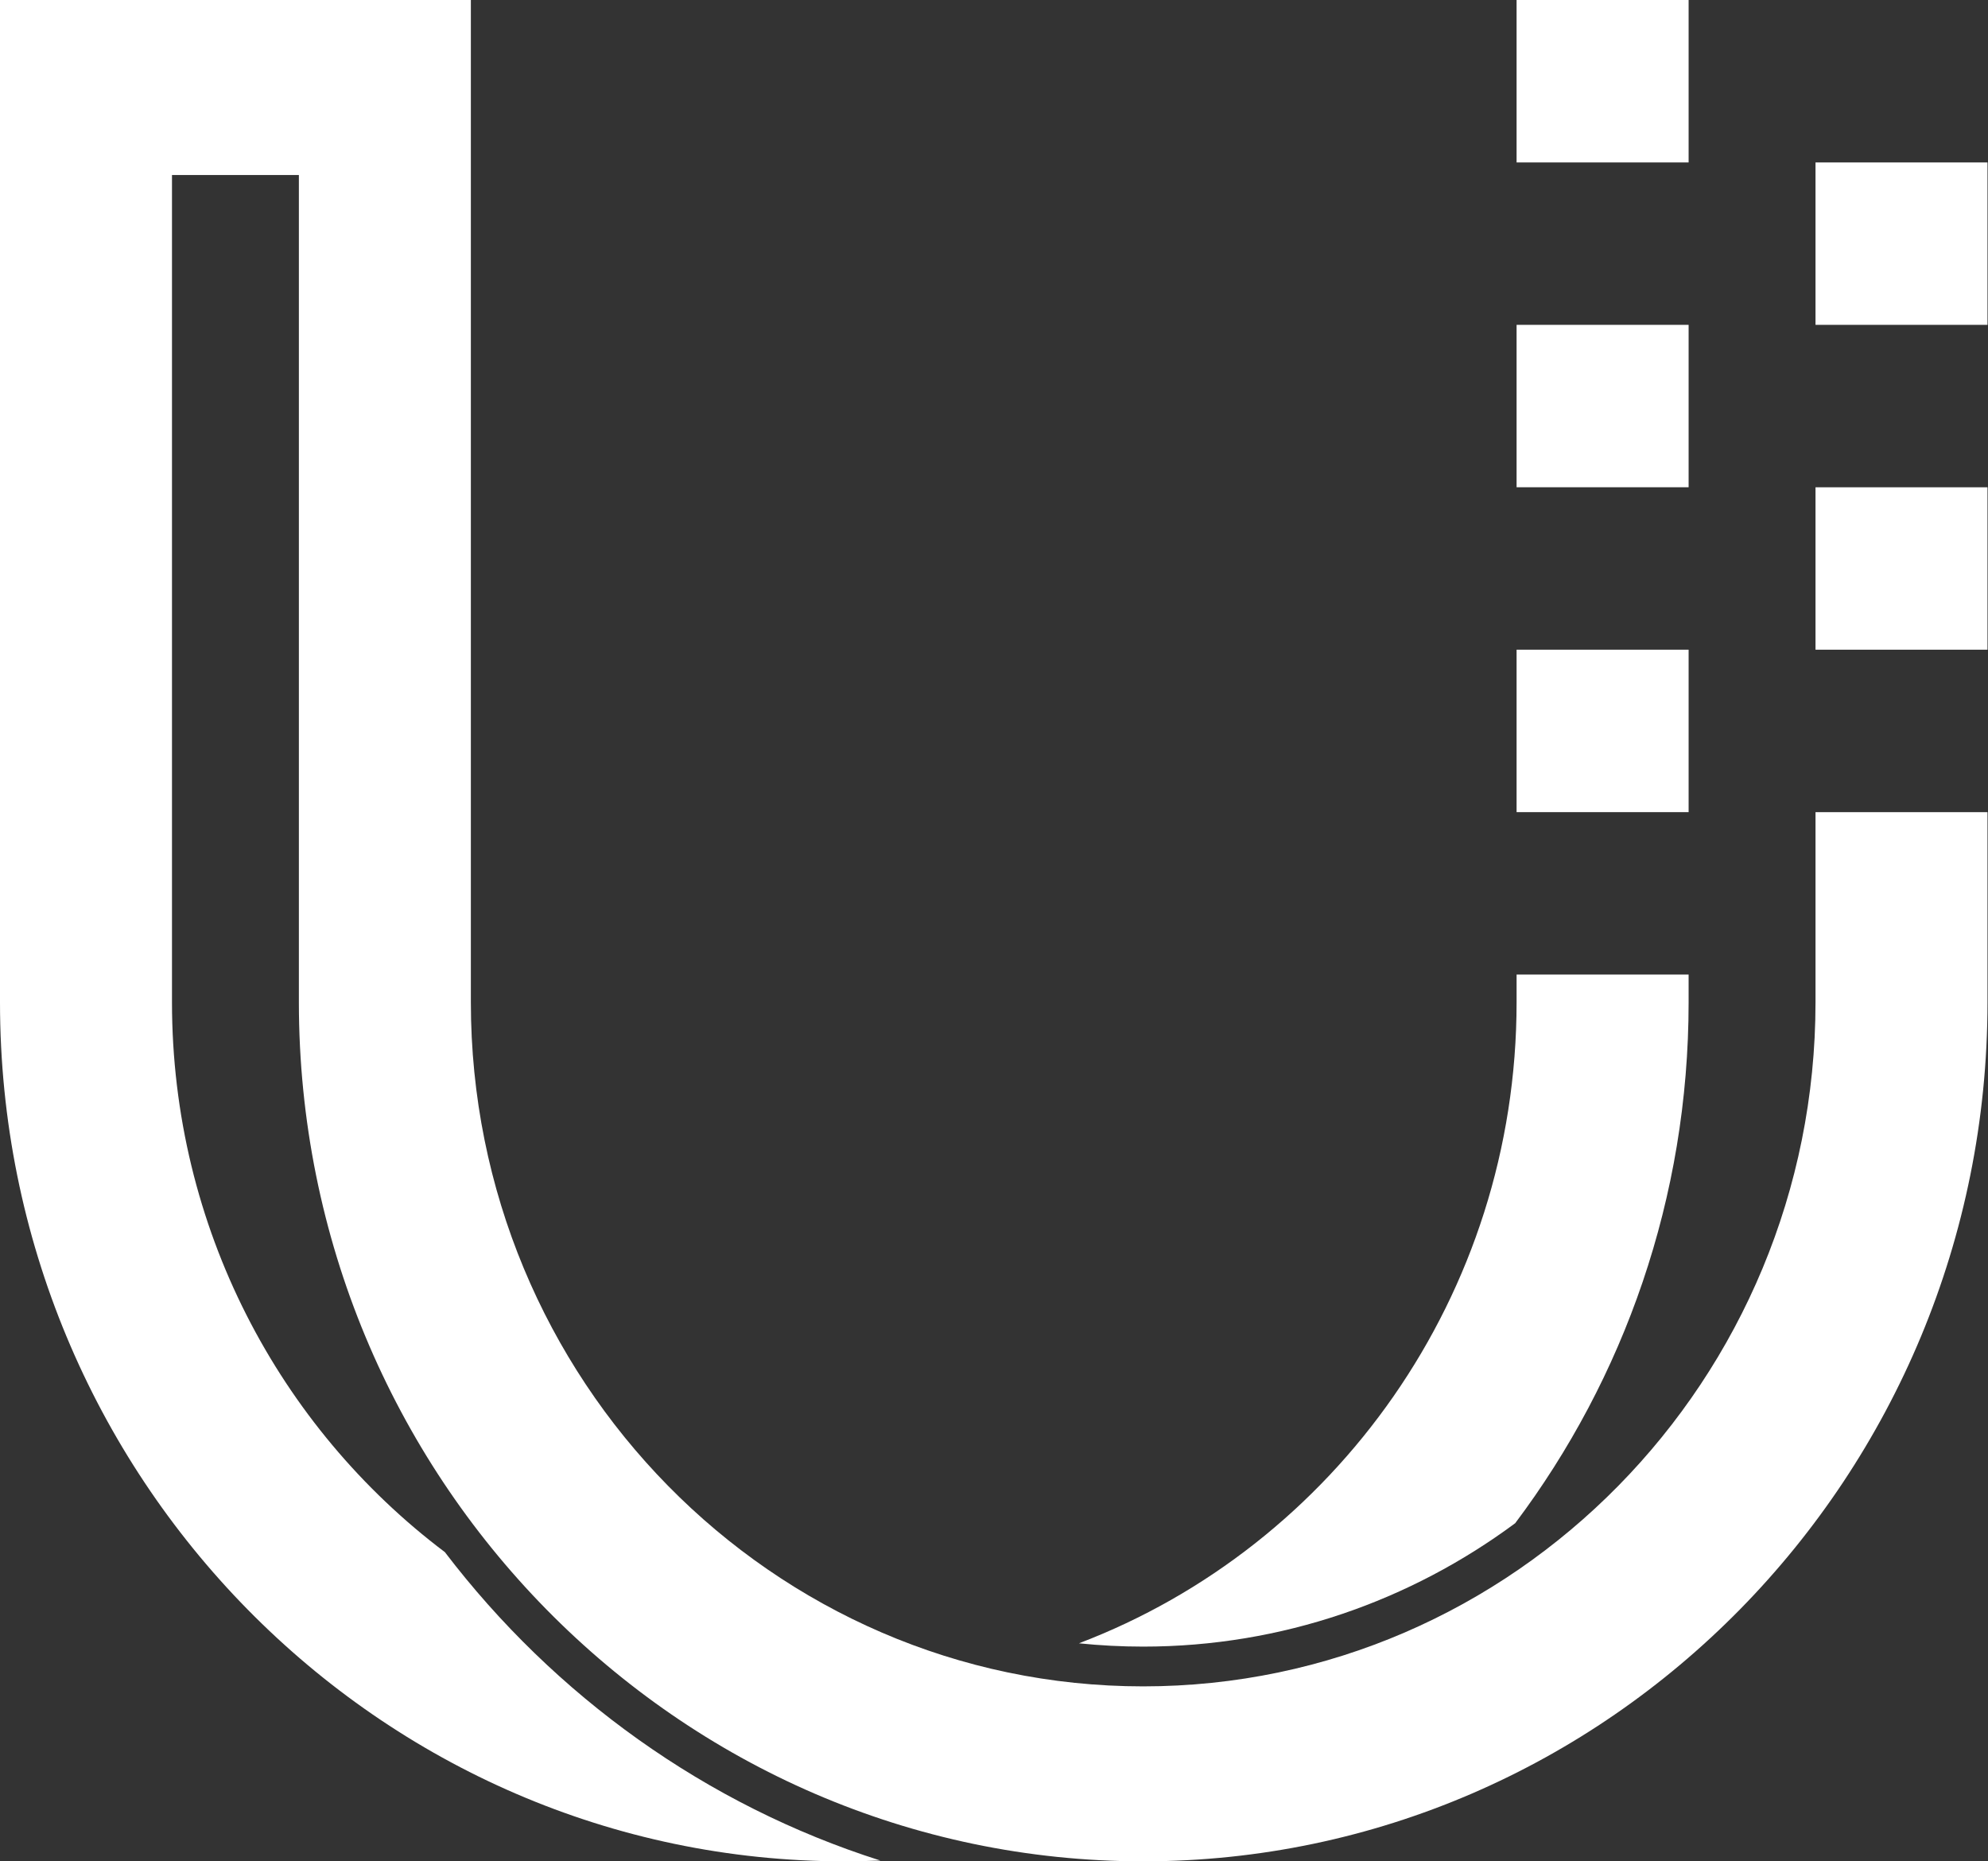 <svg width="47" height="44" viewBox="0 0 47 44" fill="none" xmlns="http://www.w3.org/2000/svg">
  <rect x="0" y="0" width="47" height="44" fill="#333333" stroke="none"/>
  <path
    d="M35.822 36.007C38.392 32.589 39.922 28.319 39.922 23.693V23.037H35.855V23.693C35.855 30.625 31.544 36.55 25.508 38.846C26.007 38.897 26.514 38.924 27.026 38.924C30.311 38.924 33.35 37.839 35.822 36.007Z"
    fill="white"/>
  <path d="M39.922 0H35.855V3.84H39.922V0Z" fill="white"/>
  <path d="M46.988 3.84H42.922V7.679H46.988V3.84Z" fill="white"/>
  <path d="M39.922 7.679H35.855V11.518H39.922V7.679Z" fill="white"/>
  <path d="M46.988 11.519H42.922V15.358H46.988V11.519Z" fill="white"/>
  <path d="M39.922 15.358H35.855V19.198H39.922V15.358Z" fill="white"/>
  <path
    d="M20.814 43.981C16.688 42.67 13.109 40.089 10.518 36.691C6.607 33.742 4.066 29.014 4.066 23.693V19.086V17.958V4.137H7.066V23.693C7.066 34.891 16.02 44 27.027 44C38.034 44 46.988 34.891 46.988 23.693V23.037V19.198H42.922V23.037V23.693C42.922 32.609 35.792 39.864 27.027 39.864C18.262 39.864 11.132 32.609 11.132 23.693V0H1.138H0V17.958V19.086V23.693C0 34.891 8.955 44 19.961 44C20.247 44 20.531 43.993 20.814 43.981Z"
    fill="white"/>
</svg>
